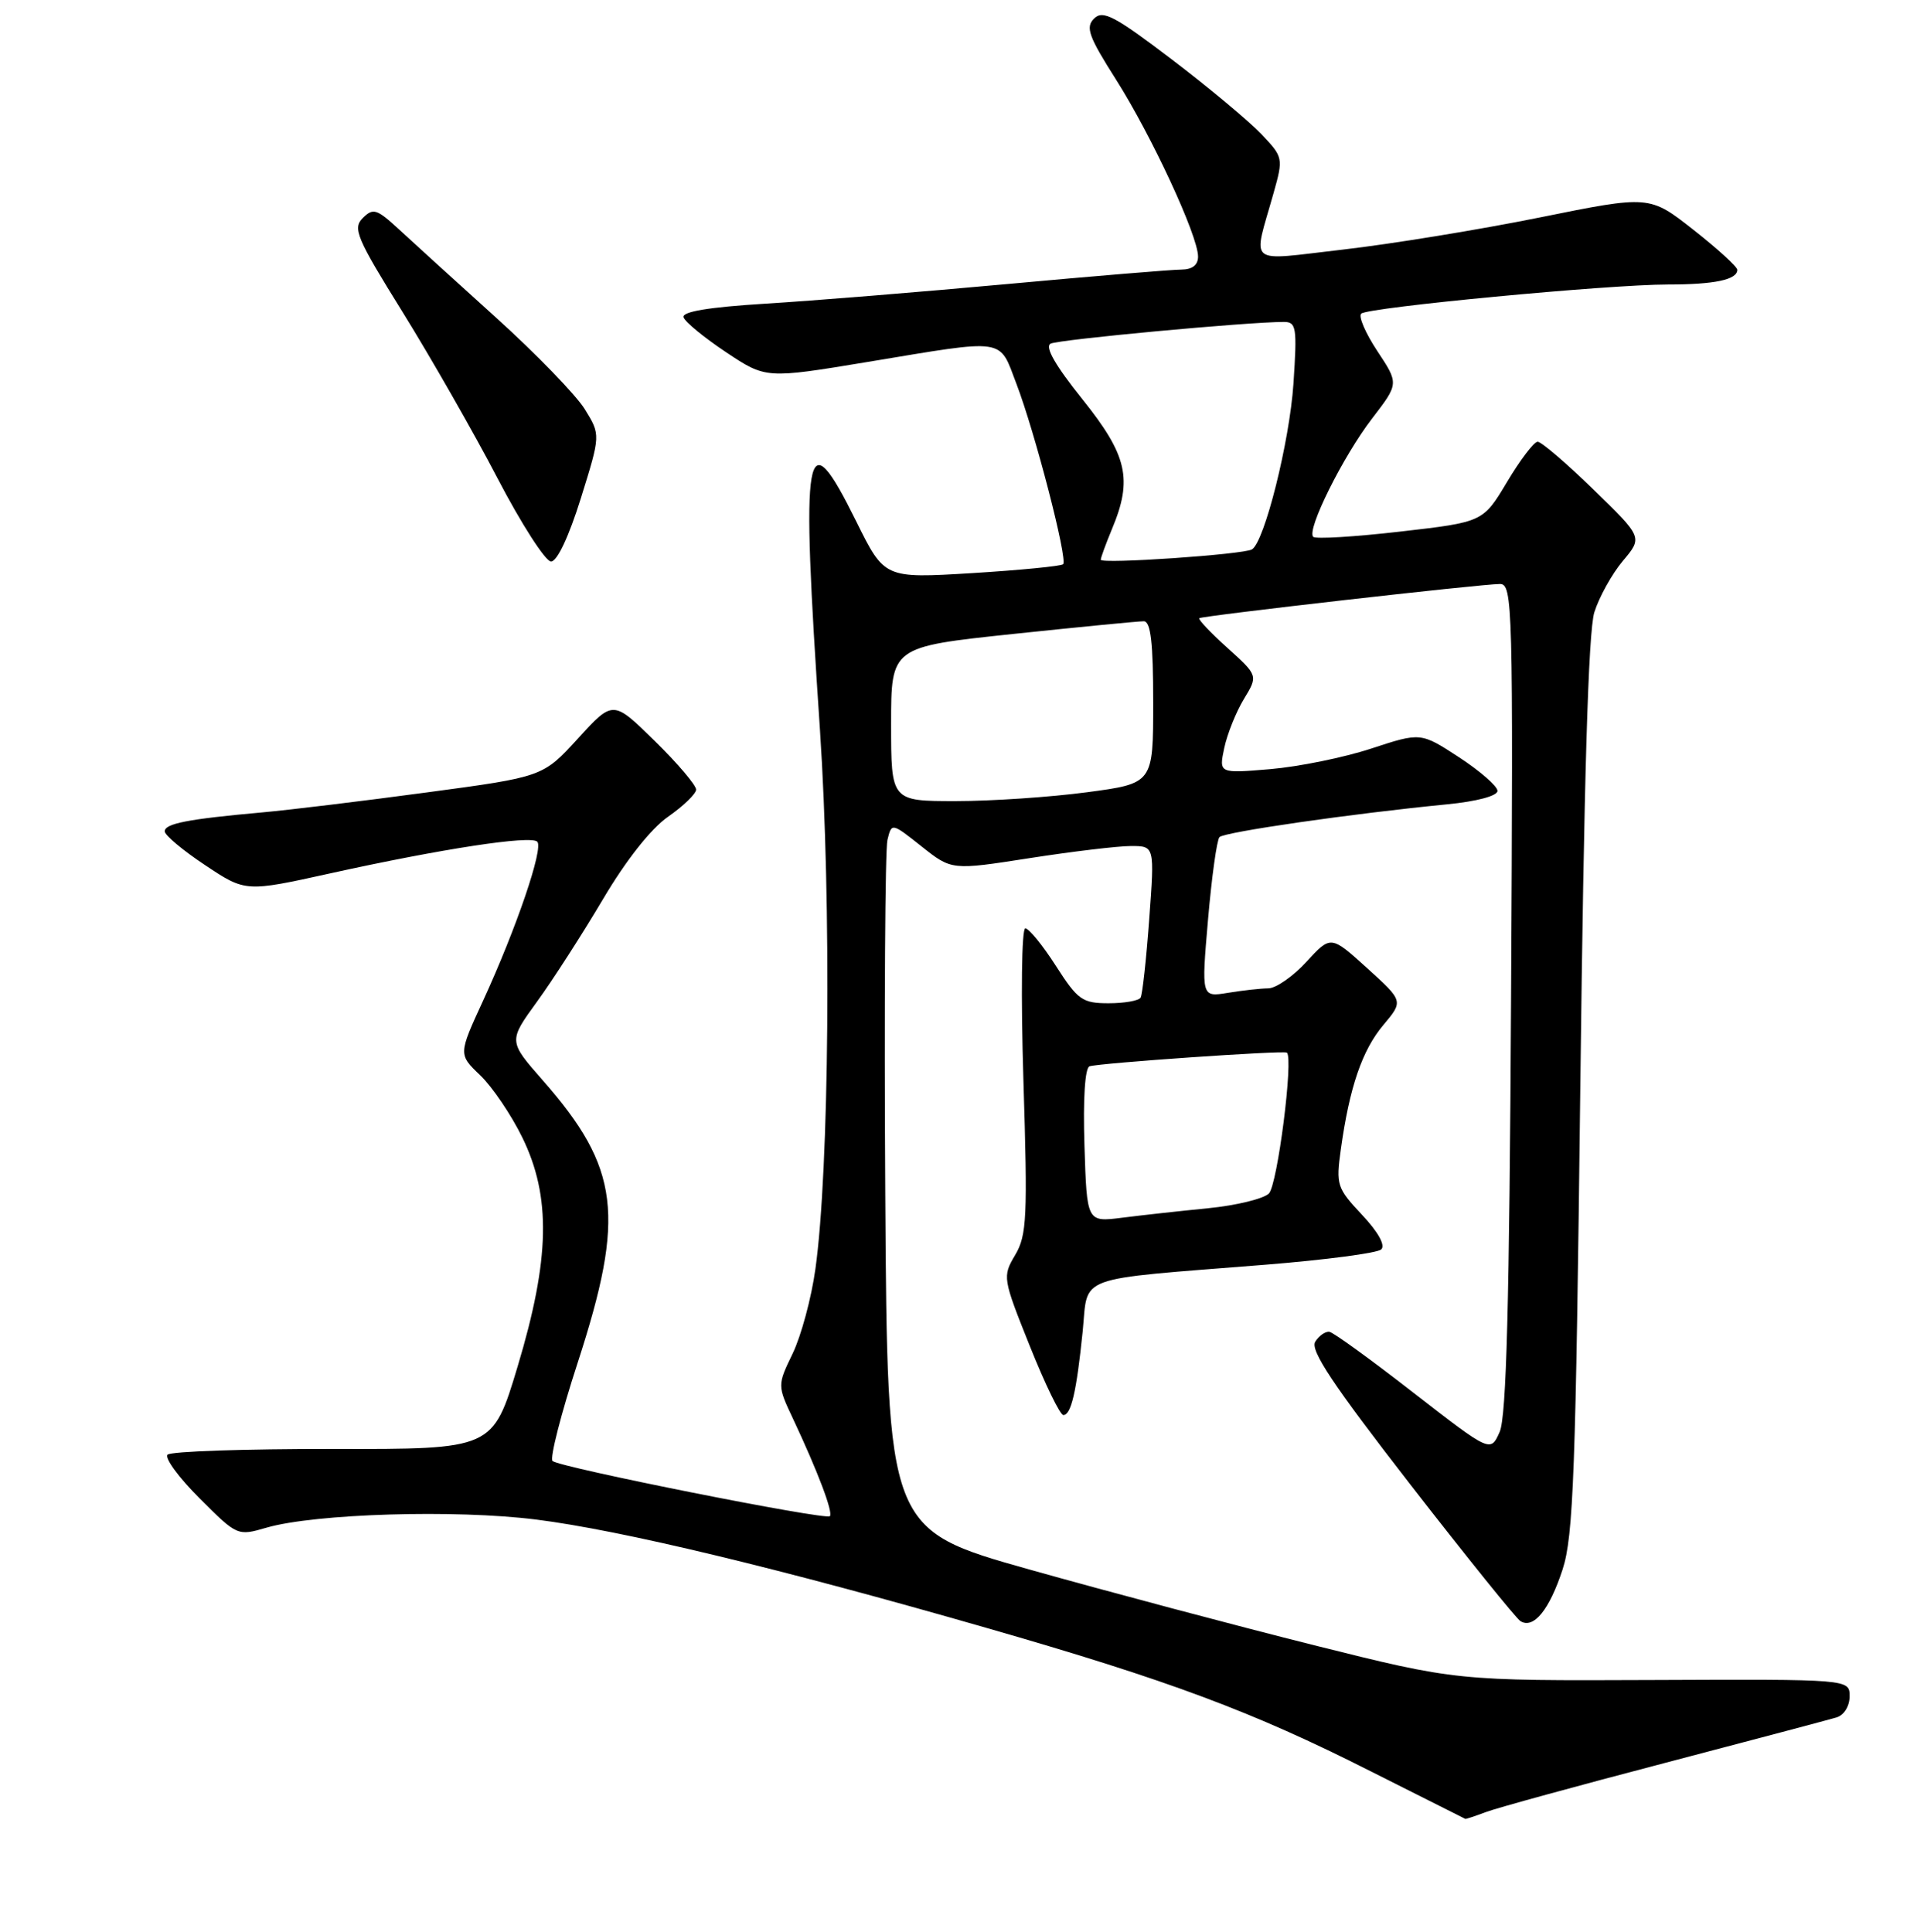<?xml version="1.0" encoding="UTF-8" standalone="no"?>
<!DOCTYPE svg PUBLIC "-//W3C//DTD SVG 1.1//EN" "http://www.w3.org/Graphics/SVG/1.1/DTD/svg11.dtd" >
<svg xmlns="http://www.w3.org/2000/svg" xmlns:xlink="http://www.w3.org/1999/xlink" version="1.1" viewBox="0 0 256 258">
 <g >
 <path fill="currentColor"
d=" M 198.43 242.03 C 199.84 241.49 210.56 238.55 222.25 235.49 C 233.94 232.42 244.29 229.68 245.25 229.39 C 246.25 229.09 247.00 227.89 247.00 226.57 C 247.00 224.28 247.00 224.28 220.75 224.39 C 194.50 224.50 194.50 224.50 175.50 219.75 C 165.05 217.13 147.95 212.58 137.50 209.64 C 118.50 204.29 118.50 204.29 118.22 159.39 C 118.07 134.70 118.20 113.46 118.51 112.19 C 119.07 109.88 119.07 109.88 123.08 113.06 C 127.09 116.24 127.09 116.24 137.48 114.62 C 143.20 113.73 149.29 113.00 151.03 113.00 C 154.19 113.00 154.19 113.00 153.47 122.75 C 153.08 128.11 152.56 132.84 152.32 133.25 C 152.08 133.66 150.16 134.00 148.05 134.00 C 144.54 134.00 143.93 133.57 141.00 129.00 C 139.24 126.25 137.40 124.00 136.92 124.00 C 136.43 124.00 136.32 132.91 136.67 144.34 C 137.24 162.57 137.13 164.98 135.57 167.62 C 133.86 170.51 133.89 170.71 137.52 179.78 C 139.55 184.85 141.56 189.00 142.00 189.00 C 143.04 189.00 143.76 185.90 144.58 177.86 C 145.36 170.18 143.15 170.99 169.00 168.92 C 176.97 168.28 183.93 167.37 184.45 166.88 C 185.04 166.34 184.04 164.55 181.88 162.25 C 178.53 158.68 178.39 158.26 179.06 153.50 C 180.21 145.22 181.91 140.26 184.74 136.90 C 187.42 133.71 187.42 133.71 182.57 129.31 C 177.72 124.92 177.72 124.92 174.47 128.46 C 172.69 130.41 170.39 132.00 169.37 132.01 C 168.34 132.02 165.91 132.29 163.97 132.61 C 160.43 133.19 160.43 133.19 161.32 122.85 C 161.81 117.16 162.50 112.19 162.85 111.81 C 163.50 111.13 180.52 108.67 193.25 107.43 C 197.24 107.04 199.99 106.30 199.98 105.63 C 199.97 105.01 197.66 102.99 194.85 101.15 C 189.73 97.81 189.73 97.81 183.12 99.98 C 179.48 101.18 173.41 102.41 169.64 102.73 C 162.77 103.31 162.77 103.31 163.49 99.90 C 163.89 98.03 165.07 95.09 166.11 93.37 C 168.01 90.24 168.01 90.24 163.92 86.54 C 161.66 84.51 159.97 82.72 160.16 82.57 C 160.58 82.24 197.81 78.00 200.31 78.00 C 202.00 78.00 202.08 80.78 201.79 133.25 C 201.57 174.09 201.17 189.22 200.27 191.25 C 199.05 194.01 199.05 194.01 188.77 186.03 C 183.12 181.63 178.07 177.97 177.54 177.89 C 177.01 177.80 176.15 178.40 175.64 179.21 C 174.93 180.34 178.02 184.98 188.35 198.29 C 195.86 207.97 202.48 216.18 203.05 216.53 C 204.80 217.61 206.91 215.02 208.67 209.63 C 210.12 205.18 210.43 196.66 211.04 145.00 C 211.52 104.25 212.11 84.33 212.91 81.78 C 213.55 79.74 215.27 76.65 216.72 74.92 C 219.37 71.77 219.37 71.77 212.80 65.39 C 209.18 61.87 205.83 59.00 205.34 59.00 C 204.86 59.00 203.02 61.41 201.26 64.36 C 198.05 69.73 198.05 69.73 187.00 71.00 C 180.92 71.70 175.68 72.02 175.37 71.70 C 174.45 70.79 179.36 60.93 183.25 55.87 C 186.81 51.24 186.81 51.24 183.93 46.89 C 182.35 44.50 181.38 42.25 181.78 41.89 C 182.71 41.05 214.81 38.00 222.75 38.00 C 228.98 38.00 232.00 37.36 232.00 36.04 C 232.00 35.63 229.36 33.22 226.14 30.69 C 220.27 26.08 220.27 26.08 205.60 29.05 C 197.54 30.68 185.74 32.60 179.39 33.33 C 166.25 34.83 167.30 35.68 170.08 25.77 C 171.39 21.11 171.36 20.99 168.45 17.92 C 166.83 16.21 161.45 11.72 156.50 7.95 C 148.85 2.13 147.29 1.31 146.11 2.47 C 144.93 3.64 145.37 4.86 149.06 10.67 C 153.78 18.12 159.97 31.46 159.99 34.25 C 160.00 35.40 159.23 36.00 157.75 36.01 C 156.51 36.01 146.05 36.88 134.50 37.94 C 122.95 39.00 108.42 40.18 102.21 40.56 C 94.60 41.03 91.04 41.63 91.28 42.38 C 91.48 43.00 94.04 45.10 96.97 47.05 C 102.29 50.59 102.29 50.59 115.89 48.34 C 134.58 45.24 133.37 45.07 135.73 51.25 C 138.22 57.76 142.61 74.73 141.97 75.36 C 141.71 75.62 136.24 76.15 129.81 76.55 C 118.11 77.26 118.11 77.26 114.34 69.63 C 107.47 55.76 106.91 58.98 109.50 97.50 C 111.04 120.58 110.75 156.21 108.89 169.50 C 108.36 173.35 106.99 178.42 105.86 180.77 C 103.80 185.04 103.80 185.04 105.93 189.56 C 109.24 196.61 111.29 202.04 110.82 202.51 C 110.26 203.07 74.72 195.99 73.79 195.14 C 73.40 194.78 74.91 188.86 77.15 181.99 C 83.54 162.33 82.76 156.01 72.47 144.28 C 67.89 139.06 67.89 139.06 71.72 133.78 C 73.83 130.88 77.79 124.72 80.53 120.09 C 83.59 114.91 86.92 110.69 89.21 109.09 C 91.25 107.67 92.94 106.03 92.96 105.47 C 92.98 104.90 90.50 101.97 87.44 98.97 C 81.87 93.50 81.87 93.50 77.19 98.63 C 72.50 103.76 72.50 103.76 57.00 105.84 C 48.47 106.99 38.58 108.19 35.00 108.51 C 25.08 109.40 22.00 110.00 22.00 111.04 C 22.00 111.55 24.43 113.59 27.40 115.56 C 32.79 119.15 32.79 119.15 44.15 116.64 C 59.07 113.35 70.88 111.55 71.75 112.42 C 72.61 113.28 68.95 124.01 64.51 133.66 C 61.21 140.83 61.21 140.83 64.14 143.63 C 65.75 145.18 68.27 148.90 69.74 151.91 C 73.62 159.83 73.45 168.14 69.12 182.53 C 65.80 193.57 65.80 193.57 44.49 193.53 C 32.76 193.52 22.82 193.85 22.38 194.29 C 21.95 194.72 23.87 197.35 26.65 200.12 C 31.68 205.16 31.72 205.17 35.60 204.04 C 42.07 202.17 60.82 201.60 71.60 202.96 C 82.96 204.39 104.12 209.48 131.77 217.44 C 156.09 224.43 167.29 228.61 183.00 236.56 C 189.88 240.03 195.58 242.90 195.68 242.94 C 195.79 242.97 197.02 242.56 198.43 242.03 Z  M 77.57 66.54 C 80.21 58.08 80.21 58.08 78.09 54.65 C 76.93 52.77 71.59 47.26 66.24 42.42 C 60.88 37.58 55.03 32.26 53.24 30.60 C 50.31 27.90 49.83 27.75 48.45 29.12 C 47.07 30.50 47.61 31.78 53.78 41.71 C 57.55 47.79 63.25 57.76 66.44 63.88 C 69.63 70.00 72.85 75.00 73.59 75.00 C 74.40 75.00 75.97 71.67 77.57 66.54 Z  M 144.82 152.99 C 144.62 146.75 144.89 142.61 145.50 142.42 C 146.87 141.98 171.42 140.28 171.85 140.60 C 172.76 141.28 170.60 158.26 169.45 159.41 C 168.73 160.12 165.08 161.01 161.32 161.38 C 157.57 161.75 152.39 162.32 149.82 162.65 C 145.14 163.24 145.14 163.24 144.82 152.99 Z  M 119.00 96.70 C 119.00 86.40 119.00 86.40 135.25 84.68 C 144.19 83.74 152.06 82.97 152.75 82.98 C 153.67 83.00 154.00 85.84 154.00 93.82 C 154.00 104.64 154.00 104.64 145.14 105.82 C 140.26 106.47 132.39 107.00 127.64 107.00 C 119.00 107.00 119.00 107.00 119.00 96.70 Z  M 147.00 74.76 C 147.00 74.48 147.68 72.63 148.50 70.65 C 151.28 64.01 150.55 60.82 144.55 53.33 C 140.93 48.82 139.50 46.32 140.30 45.90 C 141.36 45.35 166.60 43.00 171.44 43.00 C 173.12 43.00 173.23 43.71 172.73 51.25 C 172.21 58.99 168.87 72.35 167.19 73.38 C 166.09 74.06 147.00 75.37 147.00 74.76 Z "/>
</g>
</svg>